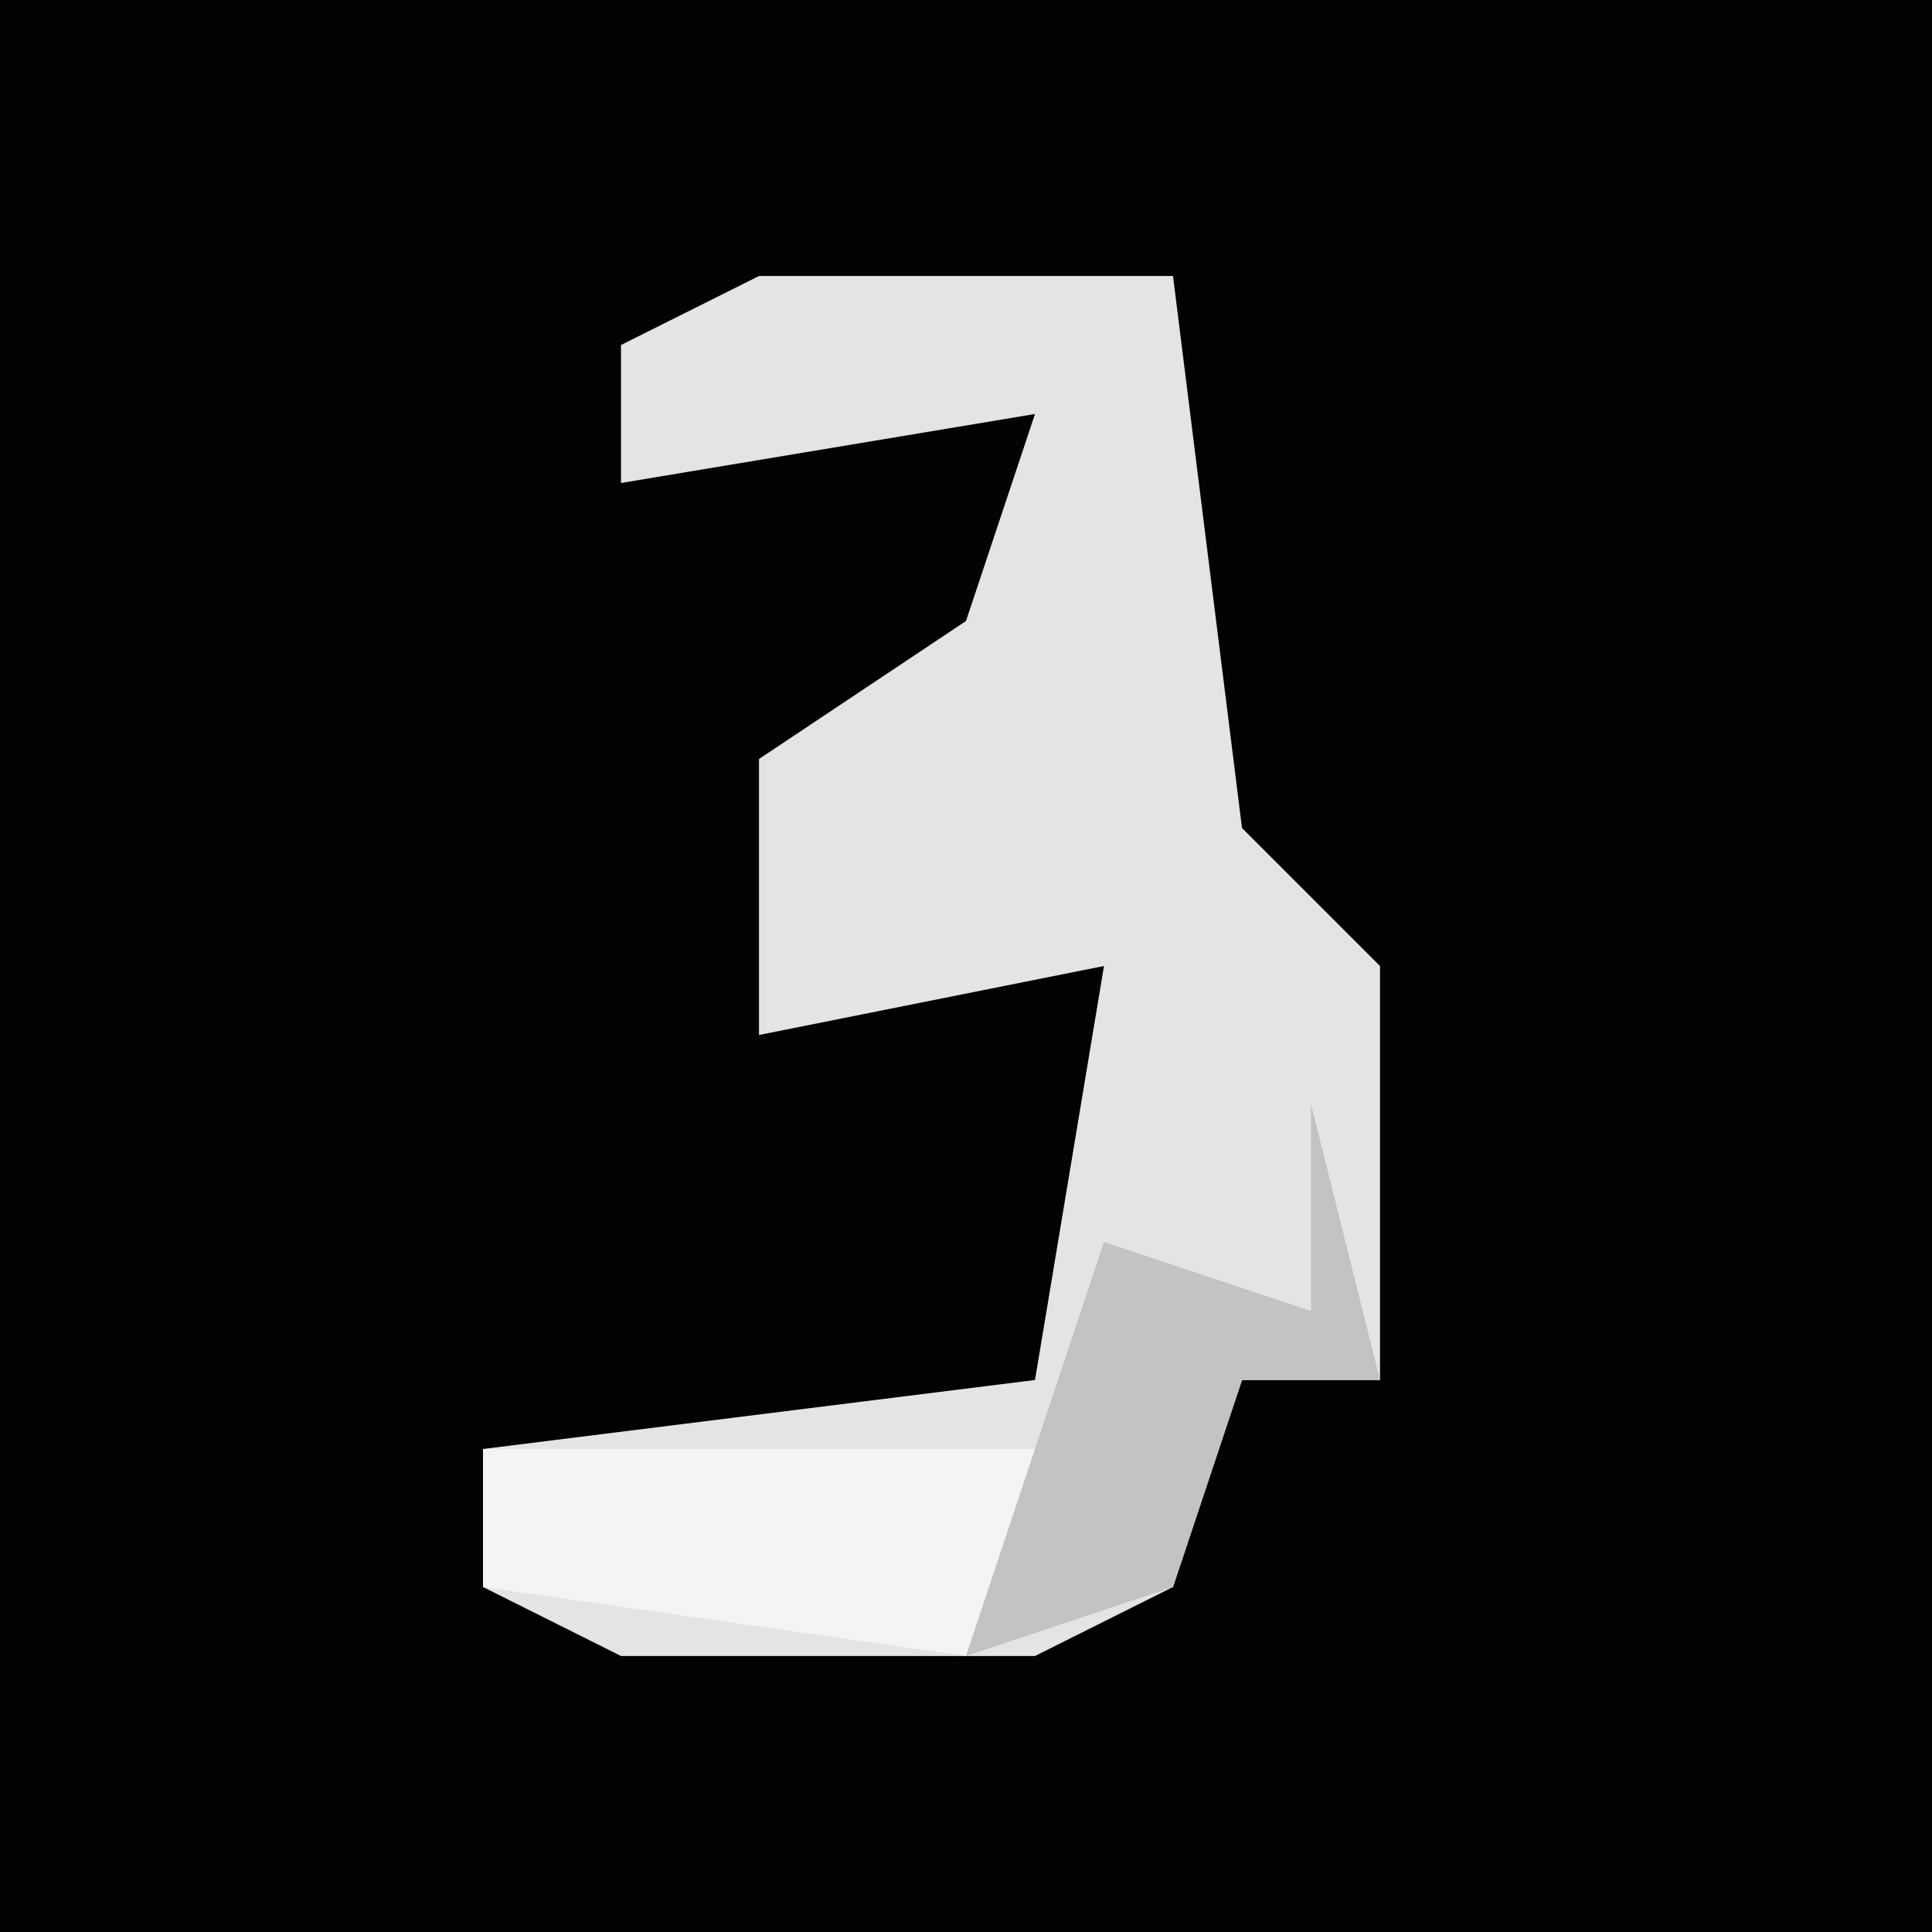 <?xml version="1.0" encoding="UTF-8"?>
<svg version="1.1" xmlns="http://www.w3.org/2000/svg" width="28" height="28">
<path d="M0,0 L28,0 L28,28 L0,28 Z " fill="#030303" transform="translate(0,0)"/>
<path d="M0,0 L6,0 L7,8 L9,10 L9,16 L7,16 L6,19 L4,20 L-2,20 L-4,19 L-4,17 L4,16 L5,10 L0,11 L0,7 L3,5 L4,2 L-2,3 L-2,1 Z " fill="#E4E4E4" transform="translate(11,4)"/>
<path d="M0,0 L8,0 L7,3 L0,2 Z " fill="#F4F4F4" transform="translate(7,21)"/>
<path d="M0,0 L1,4 L-1,4 L-2,7 L-5,8 L-3,2 L0,3 Z " fill="#C3C3C3" transform="translate(19,16)"/>
</svg>
